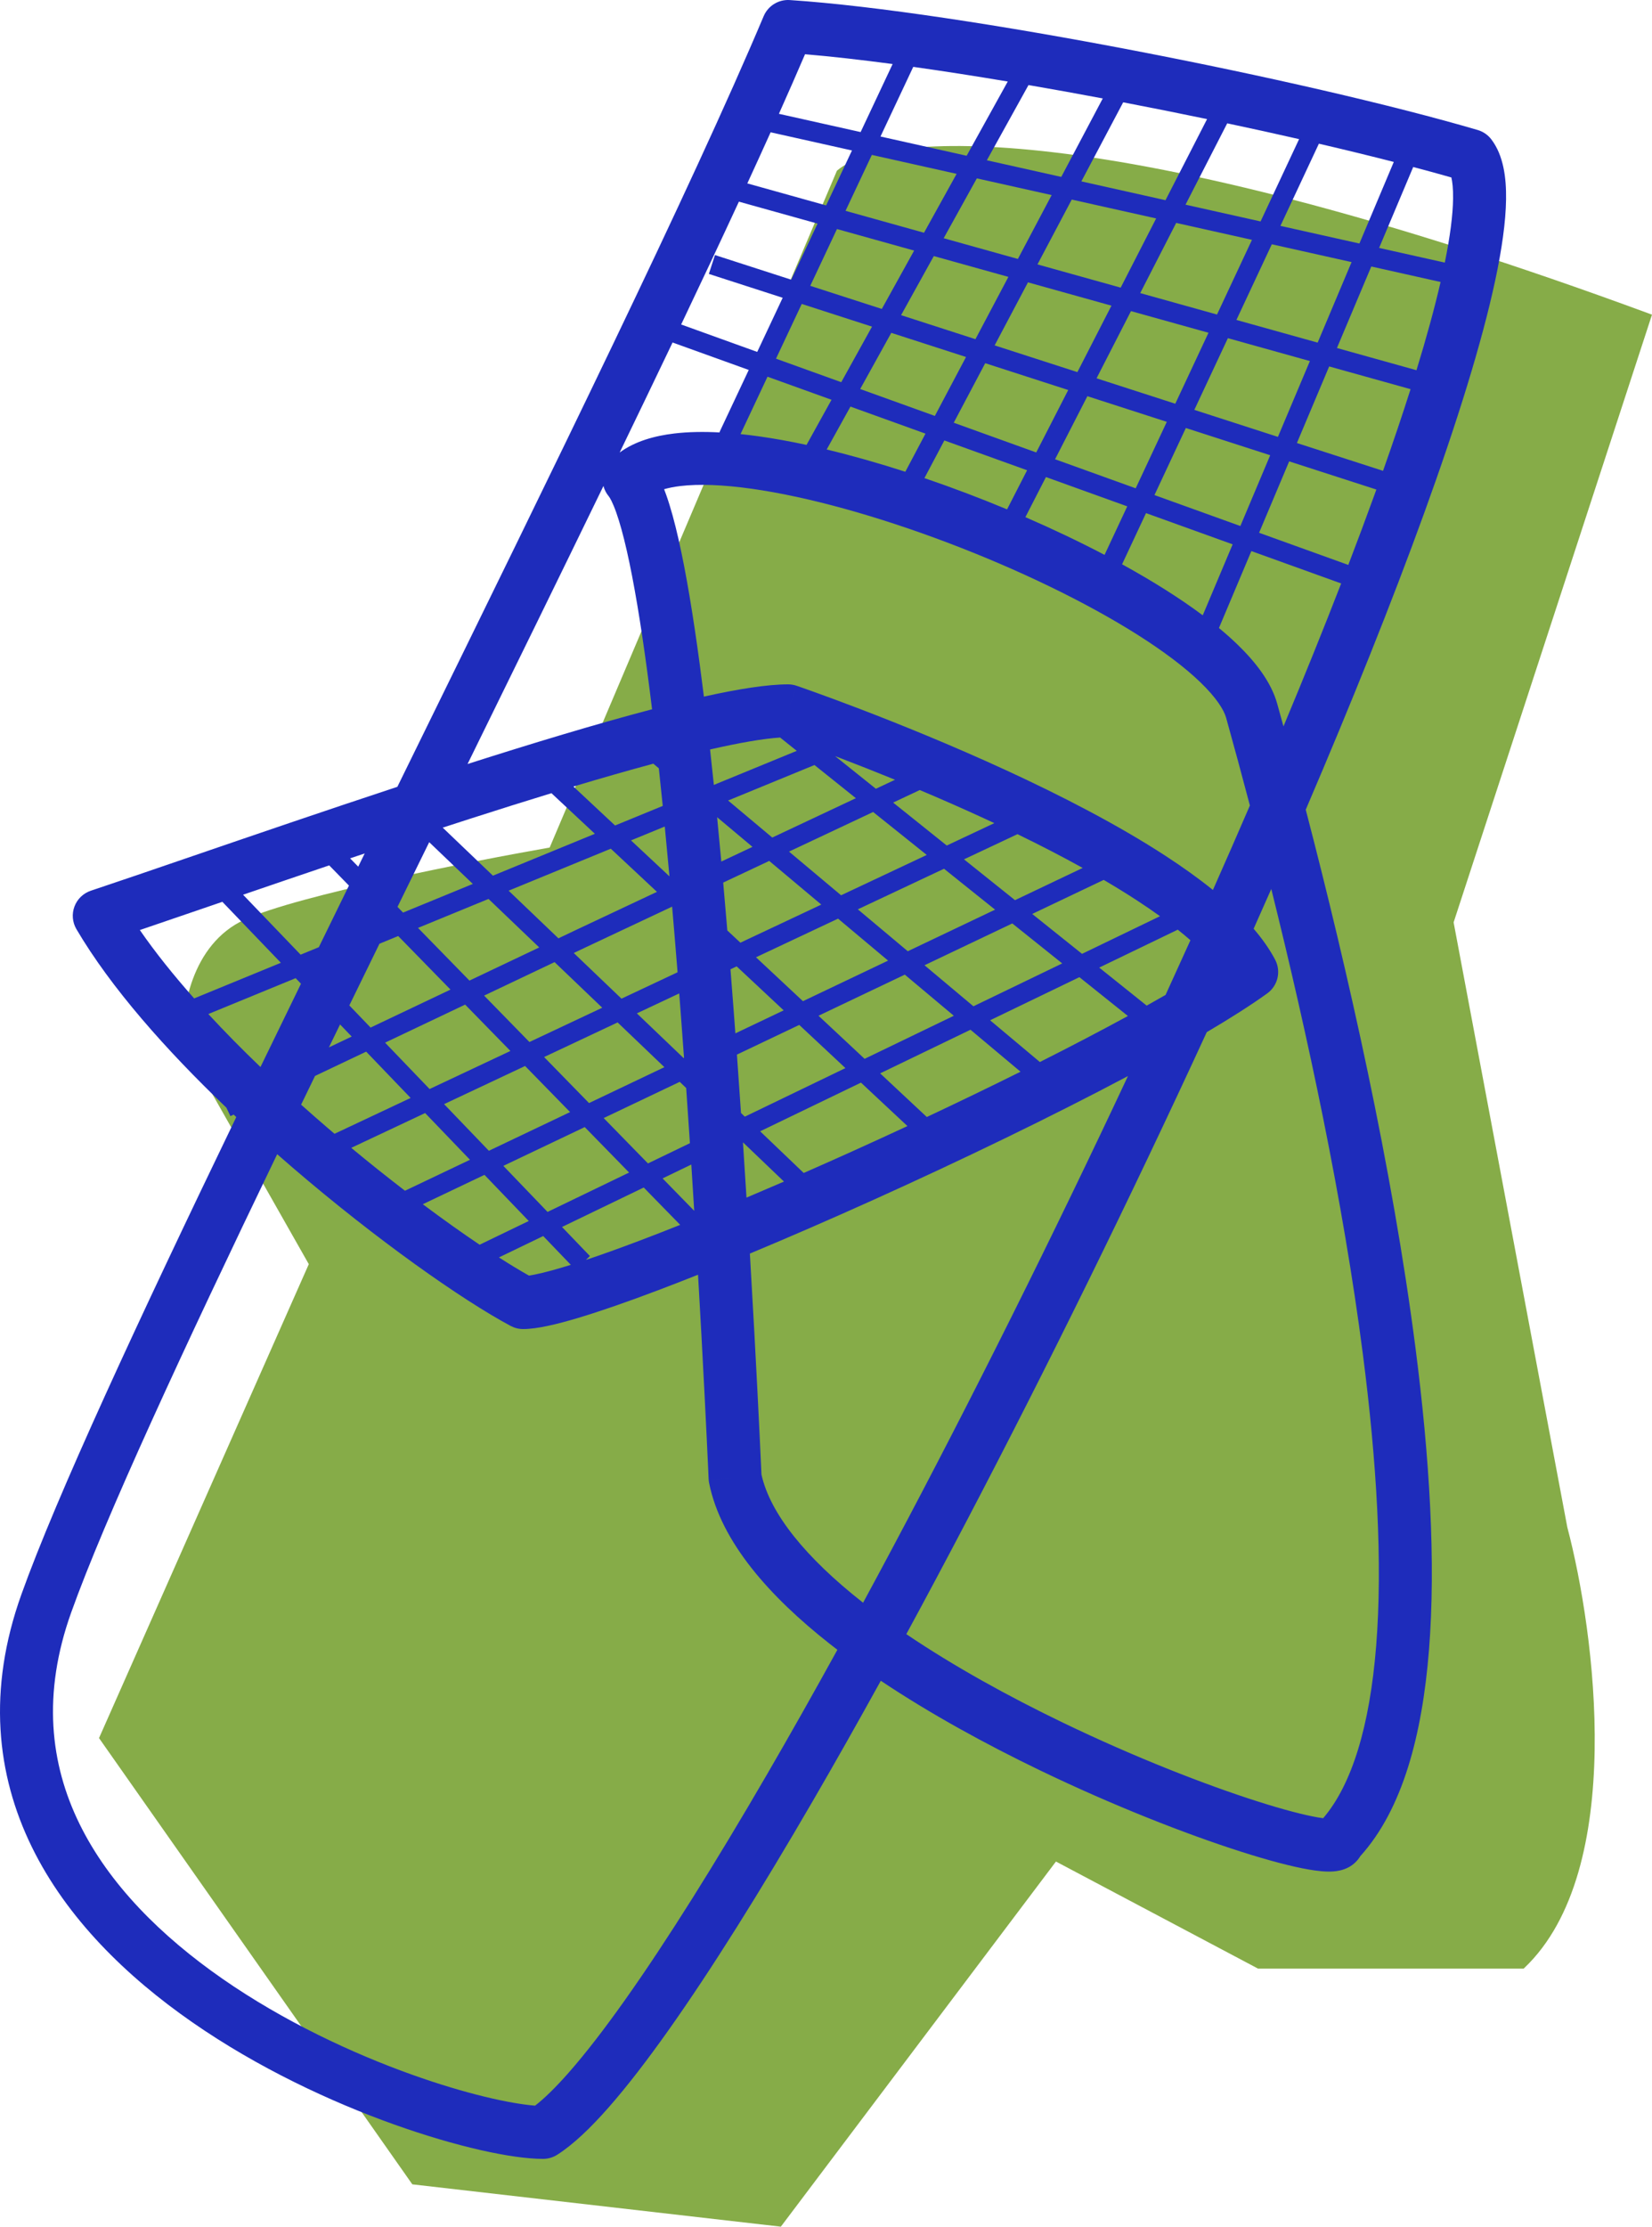 <svg width="317" height="427" viewBox="0 0 317 427" fill="none" xmlns="http://www.w3.org/2000/svg">
<path d="M316.48 60.151C264.028 40.821 227.191 32.181 202.442 29.241C190.068 27.772 180.702 27.725 173.909 28.486C167.144 29.244 162.845 30.812 160.697 32.654L160.595 32.741L105.478 162.528C97.793 163.878 85.825 166.152 74.489 168.66C63.026 171.197 52.136 173.987 47.012 176.317C41.771 178.7 38.717 183.16 37.025 187.709C35.335 192.252 34.983 196.935 35.18 199.879L35.188 200.01L59.254 242.423L19 333.305L79.12 418.883L149.835 427L202.625 356.979L241.408 377.516H292.368L292.534 377.357C302.369 367.988 305.723 351.872 305.992 335.694C306.261 319.494 303.438 303.064 300.747 292.864L278.933 176.879L317 60.342L316.48 60.151Z" fill="#86AC48"/>
<path fill-rule="evenodd" clip-rule="evenodd" d="M146.537 3.104C147.378 1.111 149.393 -0.131 151.556 0.011C184.214 2.155 250.89 15.346 283.558 24.932C284.597 25.237 285.511 25.865 286.167 26.724C288.532 29.821 289.053 34.159 288.996 38.236C288.936 42.571 288.184 47.827 286.918 53.751C284.381 65.628 279.611 80.942 273.27 98.43C267.072 115.521 259.32 134.833 250.558 155.267C258.706 186.525 267.162 223.981 271.597 258.34C274.319 279.424 275.554 299.548 274.204 316.451C272.907 332.691 269.154 346.964 261.027 355.947C260.456 356.906 259.64 357.608 258.854 358.041C257.703 358.676 256.541 358.823 255.877 358.873C254.442 358.982 252.777 358.791 251.19 358.519C247.88 357.953 243.372 356.758 238.159 355.095C227.674 351.749 213.711 346.31 199.529 339.476C189.135 334.468 178.515 328.659 169.014 322.312C164.591 330.322 160.246 338.006 156.021 345.278C145.916 362.671 136.458 377.779 128.237 389.377C124.128 395.174 120.286 400.155 116.79 404.129C113.348 408.042 110.026 411.23 106.938 413.201C106.12 413.723 105.17 414 104.199 414C98.224 414 87.542 411.658 75.599 407.391C63.493 403.066 49.516 396.558 36.907 387.807C24.33 379.077 12.826 367.913 6.105 354.178C-0.698 340.276 -2.441 324.041 4.095 305.783C10.822 286.991 26.521 253.195 45.339 214.213C45.172 214.057 45.006 213.9 44.839 213.743L44.216 214.039L43.442 212.417C31.901 201.393 21.288 189.442 14.665 178.185C13.889 176.865 13.751 175.267 14.29 173.835C14.829 172.402 15.987 171.289 17.442 170.805C22.611 169.086 29.305 166.792 36.942 164.174L36.944 164.174L36.949 164.172C48.55 160.196 62.329 155.474 76.249 150.886C77.144 149.065 78.038 147.242 78.933 145.42L78.933 145.42L78.933 145.42C105.883 90.522 132.685 35.927 146.537 3.104ZM60.449 206.33C59.553 208.176 58.663 210.011 57.779 211.836C59.44 213.322 61.115 214.789 62.796 216.232C63.26 216.631 63.725 217.028 64.189 217.423L78.796 210.55L70.265 201.669L60.449 206.33ZM67.401 220.117C70.903 223.021 74.366 225.777 77.71 228.344L90.184 222.406L81.578 213.446L67.401 220.117ZM81.128 230.931C85.017 233.836 88.697 236.449 92.033 238.695L101.461 234.146L92.962 225.298L81.128 230.931ZM95.74 241.132C97.869 242.494 99.805 243.665 101.501 244.618C102.815 244.422 104.953 243.932 108.009 243.018C108.501 242.871 109.01 242.715 109.534 242.551L104.234 237.033L95.74 241.132ZM112.423 241.614C115.482 240.593 118.95 239.347 122.751 237.91C125.22 236.976 127.818 235.966 130.523 234.888L123.525 227.725L107.842 235.292L113.201 240.871L112.423 241.614ZM133.213 232.193C133.035 229.3 132.849 226.337 132.654 223.32L127.143 225.979L133.213 232.193ZM131.669 208.645C131.918 212.219 132.158 215.752 132.387 219.224L124.337 223.107L115.839 214.408L130.432 207.462L131.669 208.645ZM142.189 213.434C141.94 209.75 141.679 206.01 141.407 202.237L153.368 196.544L162.229 204.824L142.926 214.138L142.189 213.434ZM142.565 219.062C142.802 222.671 143.028 226.213 143.243 229.662C145.6 228.667 148.001 227.64 150.436 226.586L142.565 219.062ZM154.221 224.937C157.256 223.606 160.331 222.238 163.426 220.843C166.988 219.237 170.566 217.599 174.127 215.943L165.211 207.611L145.863 216.946L154.221 224.937ZM177.845 214.205C183.977 211.323 190.028 208.402 195.829 205.518L186.227 197.469L168.889 205.836L177.845 214.205ZM199.54 203.66C205.554 200.63 211.25 197.658 216.43 194.834L207.123 187.387L189.989 195.654L199.54 203.66ZM220.037 192.844C221.281 192.149 222.489 191.465 223.658 190.793C225.268 187.283 226.859 183.786 228.429 180.306C227.666 179.636 226.856 178.96 226.001 178.278L210.925 185.552L220.037 192.844ZM222.592 175.697C221.196 174.691 219.711 173.674 218.142 172.652C216.115 171.331 213.988 170.023 211.788 168.735L198.069 175.265L207.631 182.916L222.592 175.697ZM207.756 166.44C203.715 164.2 199.493 162.031 195.24 159.965L184.981 164.792L194.767 172.622L207.756 166.44ZM190.8 157.848C190.135 157.537 189.47 157.229 188.807 156.923C184.587 154.98 180.432 153.163 176.494 151.503L171.381 153.909L181.672 162.144L190.8 157.848ZM171.745 149.531C168 148.001 164.537 146.64 161.514 145.483C161.083 145.318 160.661 145.157 160.248 145L168.071 151.26L171.745 149.531ZM149.698 141.434C146.506 141.638 141.937 142.427 136.254 143.722C136.501 145.952 136.743 148.22 136.981 150.519L152.89 143.988L149.698 141.434ZM126.422 147.336C126.677 149.701 126.927 152.107 127.173 154.546L118.023 158.302L110.029 150.832C115.414 149.219 120.571 147.738 125.364 146.45L126.422 147.336ZM105.816 152.107C100.765 153.649 95.552 155.291 90.281 156.987C88.507 157.557 86.729 158.133 84.951 158.712L94.587 167.924L114.148 159.893L105.816 152.107ZM82.36 161.503C81.682 162.884 81.005 164.264 80.329 165.642C78.973 168.406 77.621 171.163 76.275 173.911L77.342 175.004L90.731 169.507L82.36 161.503ZM67.033 192.806C68.943 188.892 70.872 184.946 72.815 180.976L76.41 179.5L86.446 189.772L71.113 197.053L67.033 192.806ZM65.255 196.453L67.486 198.776L63.112 200.853C63.823 199.391 64.538 197.924 65.255 196.453ZM66.959 169.826C65.021 173.781 63.092 177.722 61.176 181.641L57.685 183.074L46.642 171.577C51.881 169.784 57.44 167.887 63.173 165.95L66.959 169.826ZM68.738 166.196C69.152 165.351 69.567 164.506 69.982 163.66C69.044 163.974 68.11 164.287 67.179 164.6L68.738 166.196ZM42.669 172.938C41.93 173.191 41.199 173.442 40.476 173.69L40.473 173.691L40.455 173.697C35.486 175.4 30.897 176.973 26.834 178.351C29.793 182.633 33.328 187.039 37.256 191.461L53.898 184.629L42.669 172.938ZM39.974 194.458L56.731 187.579L57.755 188.645C55.127 194.031 52.532 199.363 49.982 204.619C46.493 201.27 43.13 197.866 39.974 194.458ZM127.564 158.499C127.87 161.642 128.169 164.833 128.46 168.055L121.082 161.16L127.564 158.499ZM138.41 165.216C138.148 162.351 137.88 159.513 137.605 156.711L144.393 162.401L138.41 165.216ZM139.564 178.432C139.308 175.357 139.045 172.292 138.774 169.25L147.606 165.095L157.599 173.471L142.073 180.776L139.564 178.432ZM140.17 185.877L141.356 185.319L150.38 193.751L141.11 198.164C140.983 196.442 140.854 194.715 140.722 192.985C140.543 190.62 140.358 188.249 140.17 185.877ZM130.335 190.505C130.419 191.588 130.502 192.671 130.584 193.753C130.816 196.799 131.041 199.837 131.258 202.854L131.168 202.897L122.206 194.33L130.335 190.505ZM128.973 173.862C129.333 178.031 129.681 182.237 130.016 186.449L119.258 191.511L110.098 182.753L112.573 181.578L112.58 181.575L128.973 173.862ZM53.188 221.336C35.008 259.055 20.078 291.293 13.669 309.194C8.066 324.849 9.625 338.25 15.241 349.727C20.939 361.371 30.969 371.328 42.714 379.48C54.428 387.61 67.561 393.744 79.027 397.841C89.41 401.551 97.977 403.431 102.678 403.792C104.401 402.461 106.563 400.376 109.148 397.438C112.33 393.821 115.948 389.147 119.936 383.52C127.911 372.269 137.198 357.45 147.225 340.191C151.595 332.669 156.098 324.697 160.685 316.372C160.183 315.988 159.685 315.602 159.193 315.215C147.811 306.255 138.352 295.776 136.07 284.391C136.019 284.135 135.987 283.876 135.976 283.615L141.055 283.397C135.976 283.615 135.976 283.615 135.976 283.614L135.976 283.608L135.975 283.585L135.97 283.49L135.962 283.29L135.954 283.115C135.939 282.783 135.917 282.289 135.888 281.644C135.829 280.353 135.741 278.457 135.625 276.037C135.392 271.197 135.045 264.263 134.589 255.895C134.394 252.323 134.179 248.49 133.945 244.447C131.312 245.494 128.775 246.48 126.355 247.395C120.469 249.621 115.216 251.453 110.928 252.735C106.845 253.956 103.053 254.867 100.386 254.867C99.549 254.867 98.724 254.66 97.986 254.266C88.636 249.268 72.276 237.757 56.163 223.92C55.172 223.069 54.18 222.207 53.188 221.336ZM143.893 240.393C144.208 245.736 144.491 250.755 144.741 255.344C145.198 263.737 145.546 270.692 145.78 275.55C145.897 277.98 145.985 279.885 146.044 281.183C146.074 281.833 146.096 282.33 146.111 282.666L146.115 282.76C147.787 290.304 154.646 298.714 165.491 307.251C165.533 307.284 165.574 307.317 165.616 307.35C180.613 279.68 196.315 248.69 211.096 217.661C212.894 213.888 214.677 210.116 216.443 206.35C201.886 214.082 184.417 222.511 167.613 230.087C159.468 233.759 151.431 237.253 143.893 240.393ZM231.562 197.933C227.881 205.927 224.11 213.973 220.279 222.016C205.226 253.615 189.205 285.212 173.91 313.372C183.06 319.556 193.522 325.317 203.951 330.342C217.728 336.98 231.248 342.24 241.256 345.432C246.289 347.038 250.28 348.072 252.908 348.521C253.281 348.585 253.611 348.634 253.901 348.671C259.428 342.205 262.842 330.999 264.069 315.644C265.34 299.738 264.193 280.395 261.513 259.636C257.73 230.331 250.95 198.611 243.944 170.474C242.828 173.005 241.699 175.548 240.559 178.101C242.218 180.033 243.617 182.013 244.683 184.033C245.863 186.269 245.212 189.031 243.157 190.509C240.066 192.733 236.132 195.237 231.562 197.933ZM232.744 170.668C235.17 165.206 237.539 159.798 239.839 154.466C238.296 148.613 236.769 142.992 235.286 137.667C234.853 136.11 233.398 133.786 230.321 130.822C227.338 127.949 223.24 124.862 218.26 121.712C208.311 115.42 195.331 109.182 181.982 104.12C168.621 99.053 155.142 95.258 144.218 93.723C138.741 92.953 134.121 92.783 130.573 93.204C129.311 93.354 128.277 93.568 127.435 93.814C127.574 94.173 127.708 94.535 127.836 94.896C128.681 97.28 129.465 100.163 130.201 103.405C131.675 109.896 133.039 118.2 134.298 127.593C134.559 129.542 134.817 131.543 135.07 133.588C141.61 132.135 147.219 131.237 151.222 131.237C151.781 131.237 152.336 131.329 152.865 131.51L151.222 136.309C152.865 131.51 152.866 131.51 152.867 131.51L152.871 131.512L152.884 131.516L152.93 131.532C152.969 131.545 153.027 131.565 153.102 131.591C153.253 131.643 153.474 131.72 153.762 131.82C154.336 132.021 155.175 132.317 156.245 132.701C158.384 133.469 161.445 134.591 165.156 136.012C172.572 138.852 182.61 142.897 193.067 147.713C203.503 152.518 214.474 158.144 223.703 164.159C226.878 166.229 229.941 168.404 232.744 170.668ZM125.125 136.016C124.993 136.051 124.861 136.086 124.728 136.121C114.32 138.86 102.17 142.535 89.718 146.512C98.59 128.44 107.438 110.405 115.796 93.193C115.979 93.902 116.318 94.581 116.815 95.177C117.011 95.411 117.545 96.288 118.251 98.279C118.913 100.148 119.596 102.612 120.285 105.646C121.661 111.706 122.978 119.668 124.221 128.938C124.527 131.227 124.829 133.59 125.125 136.016ZM118.906 86.778C121.86 84.607 125.628 83.576 129.37 83.131C132.065 82.811 135.025 82.761 138.169 82.931L138.058 82.879L143.676 70.943L129.059 65.679C125.798 72.506 122.402 79.559 118.906 86.778ZM145.636 83.678C144.441 83.51 143.26 83.365 142.099 83.244L147.277 72.24L159.559 76.663L154.764 85.317C151.608 84.64 148.552 84.088 145.636 83.678ZM173.722 90.469C168.596 88.816 163.52 87.372 158.632 86.198L163.191 77.971L177.591 83.158L173.722 90.469ZM185.595 94.638C182.87 93.605 180.127 92.617 177.389 91.685L181.212 84.462L197.089 90.18L193.244 97.679C190.712 96.626 188.157 95.61 185.595 94.638ZM211.951 106.407C207.14 103.886 202.022 101.454 196.761 99.172L200.704 91.482L216.308 97.102L211.951 106.407ZM223.704 113.144C221.074 111.481 218.263 109.831 215.314 108.211L219.908 98.398L236.532 104.385L230.793 117.995C228.599 116.357 226.22 114.736 223.704 113.144ZM237.383 123.525C236.311 122.492 235.147 121.46 233.902 120.432L240.123 105.679L257.354 111.885C253.963 120.626 250.253 129.804 246.284 139.298C245.88 137.829 245.48 136.379 245.082 134.952C243.927 130.803 240.934 126.945 237.383 123.525ZM263.709 94.979C262.146 99.29 260.481 103.748 258.724 108.334L241.603 102.168L247.377 88.475L264.108 93.875C263.976 94.242 263.843 94.61 263.709 94.979ZM270.67 74.628C269.107 79.544 267.341 84.778 265.389 90.291L248.861 84.956L255.053 70.271L270.67 74.628ZM276.432 54.076C275.273 59.097 273.718 64.765 271.805 70.995L256.543 66.737L263.134 51.106L276.432 54.076ZM278.83 38.095C278.786 41.228 278.265 45.327 277.241 50.358L264.636 47.544L271.179 32.025C273.757 32.706 276.205 33.376 278.503 34.032C278.691 34.846 278.857 36.138 278.83 38.095ZM253.079 27.554C258.134 28.73 262.958 29.904 267.452 31.055L260.855 46.7L245.7 43.315L253.079 27.554ZM235.488 23.65C240.196 24.648 244.815 25.663 249.281 26.68L241.89 42.465L227.489 39.249L235.488 23.65ZM215.526 19.621C220.919 20.655 226.314 21.734 231.622 22.838L223.647 38.391L207.501 34.785L215.526 19.621ZM197.357 16.311C202.045 17.118 206.816 17.979 211.608 18.878L203.645 33.925L189.364 30.736L197.357 16.311ZM175.242 12.823C180.992 13.633 187.09 14.581 193.376 15.634L185.488 29.87L168.956 26.178L175.242 12.823ZM154.476 10.402C159.47 10.821 165.144 11.462 171.285 12.28L165.144 25.327L149.464 21.826C151.26 17.807 152.936 13.991 154.476 10.402ZM143.402 35.172C144.956 31.798 146.448 28.526 147.873 25.369L163.484 28.855L158.525 39.392L143.402 35.172ZM130.706 62.227C134.631 53.986 138.346 46.098 141.786 38.671L156.882 42.883L151.823 53.633L137.193 48.91L136.02 52.529L150.189 57.103L145.303 67.485L130.706 62.227ZM165.059 74.6L179.388 79.761L185.369 68.459L171.027 63.829L165.059 74.6ZM172.906 60.438L187.176 65.044L193.498 53.098L179.186 49.105L172.906 60.438ZM175.412 48.053L169.21 59.245L155.479 54.813L160.605 43.922L175.412 48.053ZM181.081 45.684L195.32 49.657L201.8 37.411L187.442 34.205L181.081 45.684ZM183.565 33.339L177.308 44.632L162.248 40.43L167.296 29.706L183.565 33.339ZM205.656 38.272L199.077 50.705L215.047 55.16L221.853 41.888L205.656 38.272ZM225.696 42.746L218.794 56.206L233.531 60.317L240.237 45.994L225.696 42.746ZM244.047 46.844L237.253 61.355L252.842 65.704L259.353 50.262L244.047 46.844ZM251.352 69.239L235.617 64.849L229.178 78.602L245.22 83.78L251.352 69.239ZM243.736 87.299L227.551 82.075L221.529 94.938L238.012 100.874L243.736 87.299ZM217.928 93.641L223.896 80.895L208.656 75.976L202.455 88.068L217.928 93.641ZM198.84 86.766L204.981 74.79L189.052 69.648L183.01 81.065L198.84 86.766ZM190.859 66.233L206.74 71.359L213.275 58.616L197.255 54.146L190.859 66.233ZM217.022 59.661L210.415 72.546L225.522 77.422L231.895 63.81L217.022 59.661ZM153.846 58.284L167.331 62.637L161.427 73.292L148.905 68.782L153.846 58.284ZM139.715 153.511L156.287 146.707L164.234 153.066L148.189 160.615L139.715 153.511ZM151.403 163.308L167.543 155.714L177.834 163.949L161.395 171.685L151.403 163.308ZM164.608 174.378L181.144 166.598L190.946 174.441L174.195 182.415L164.608 174.378ZM177.402 185.103L194.248 177.084L203.829 184.751L186.79 192.973L177.402 185.103ZM173.622 186.903L183.028 194.788L165.907 203.049L157.063 194.785L173.622 186.903ZM112.205 216.138L120.719 224.854L105.069 232.405L96.586 223.573L112.205 216.138ZM109.394 213.261L93.808 220.681L85.215 211.735L100.758 204.422L109.394 213.261ZM97.943 201.54L82.433 208.839L73.892 199.947L89.257 192.65L97.943 201.54ZM90.083 188.045L80.211 177.94L93.741 172.385L103.472 181.687L90.083 188.045ZM107.154 179.939L97.597 170.802L117.207 162.751L126.061 171.026L110.947 178.137L110.944 178.139L110.941 178.14L107.154 179.939ZM145.066 183.574L160.812 176.164L170.415 184.214L154.075 191.993L145.066 183.574ZM118.513 196.067L127.489 204.648L113.028 211.532L104.406 202.705L118.513 196.067ZM115.565 193.249L101.591 199.824L92.894 190.923L106.416 184.502L115.565 193.249Z" fill="#1E2CBB"/>
</svg>
